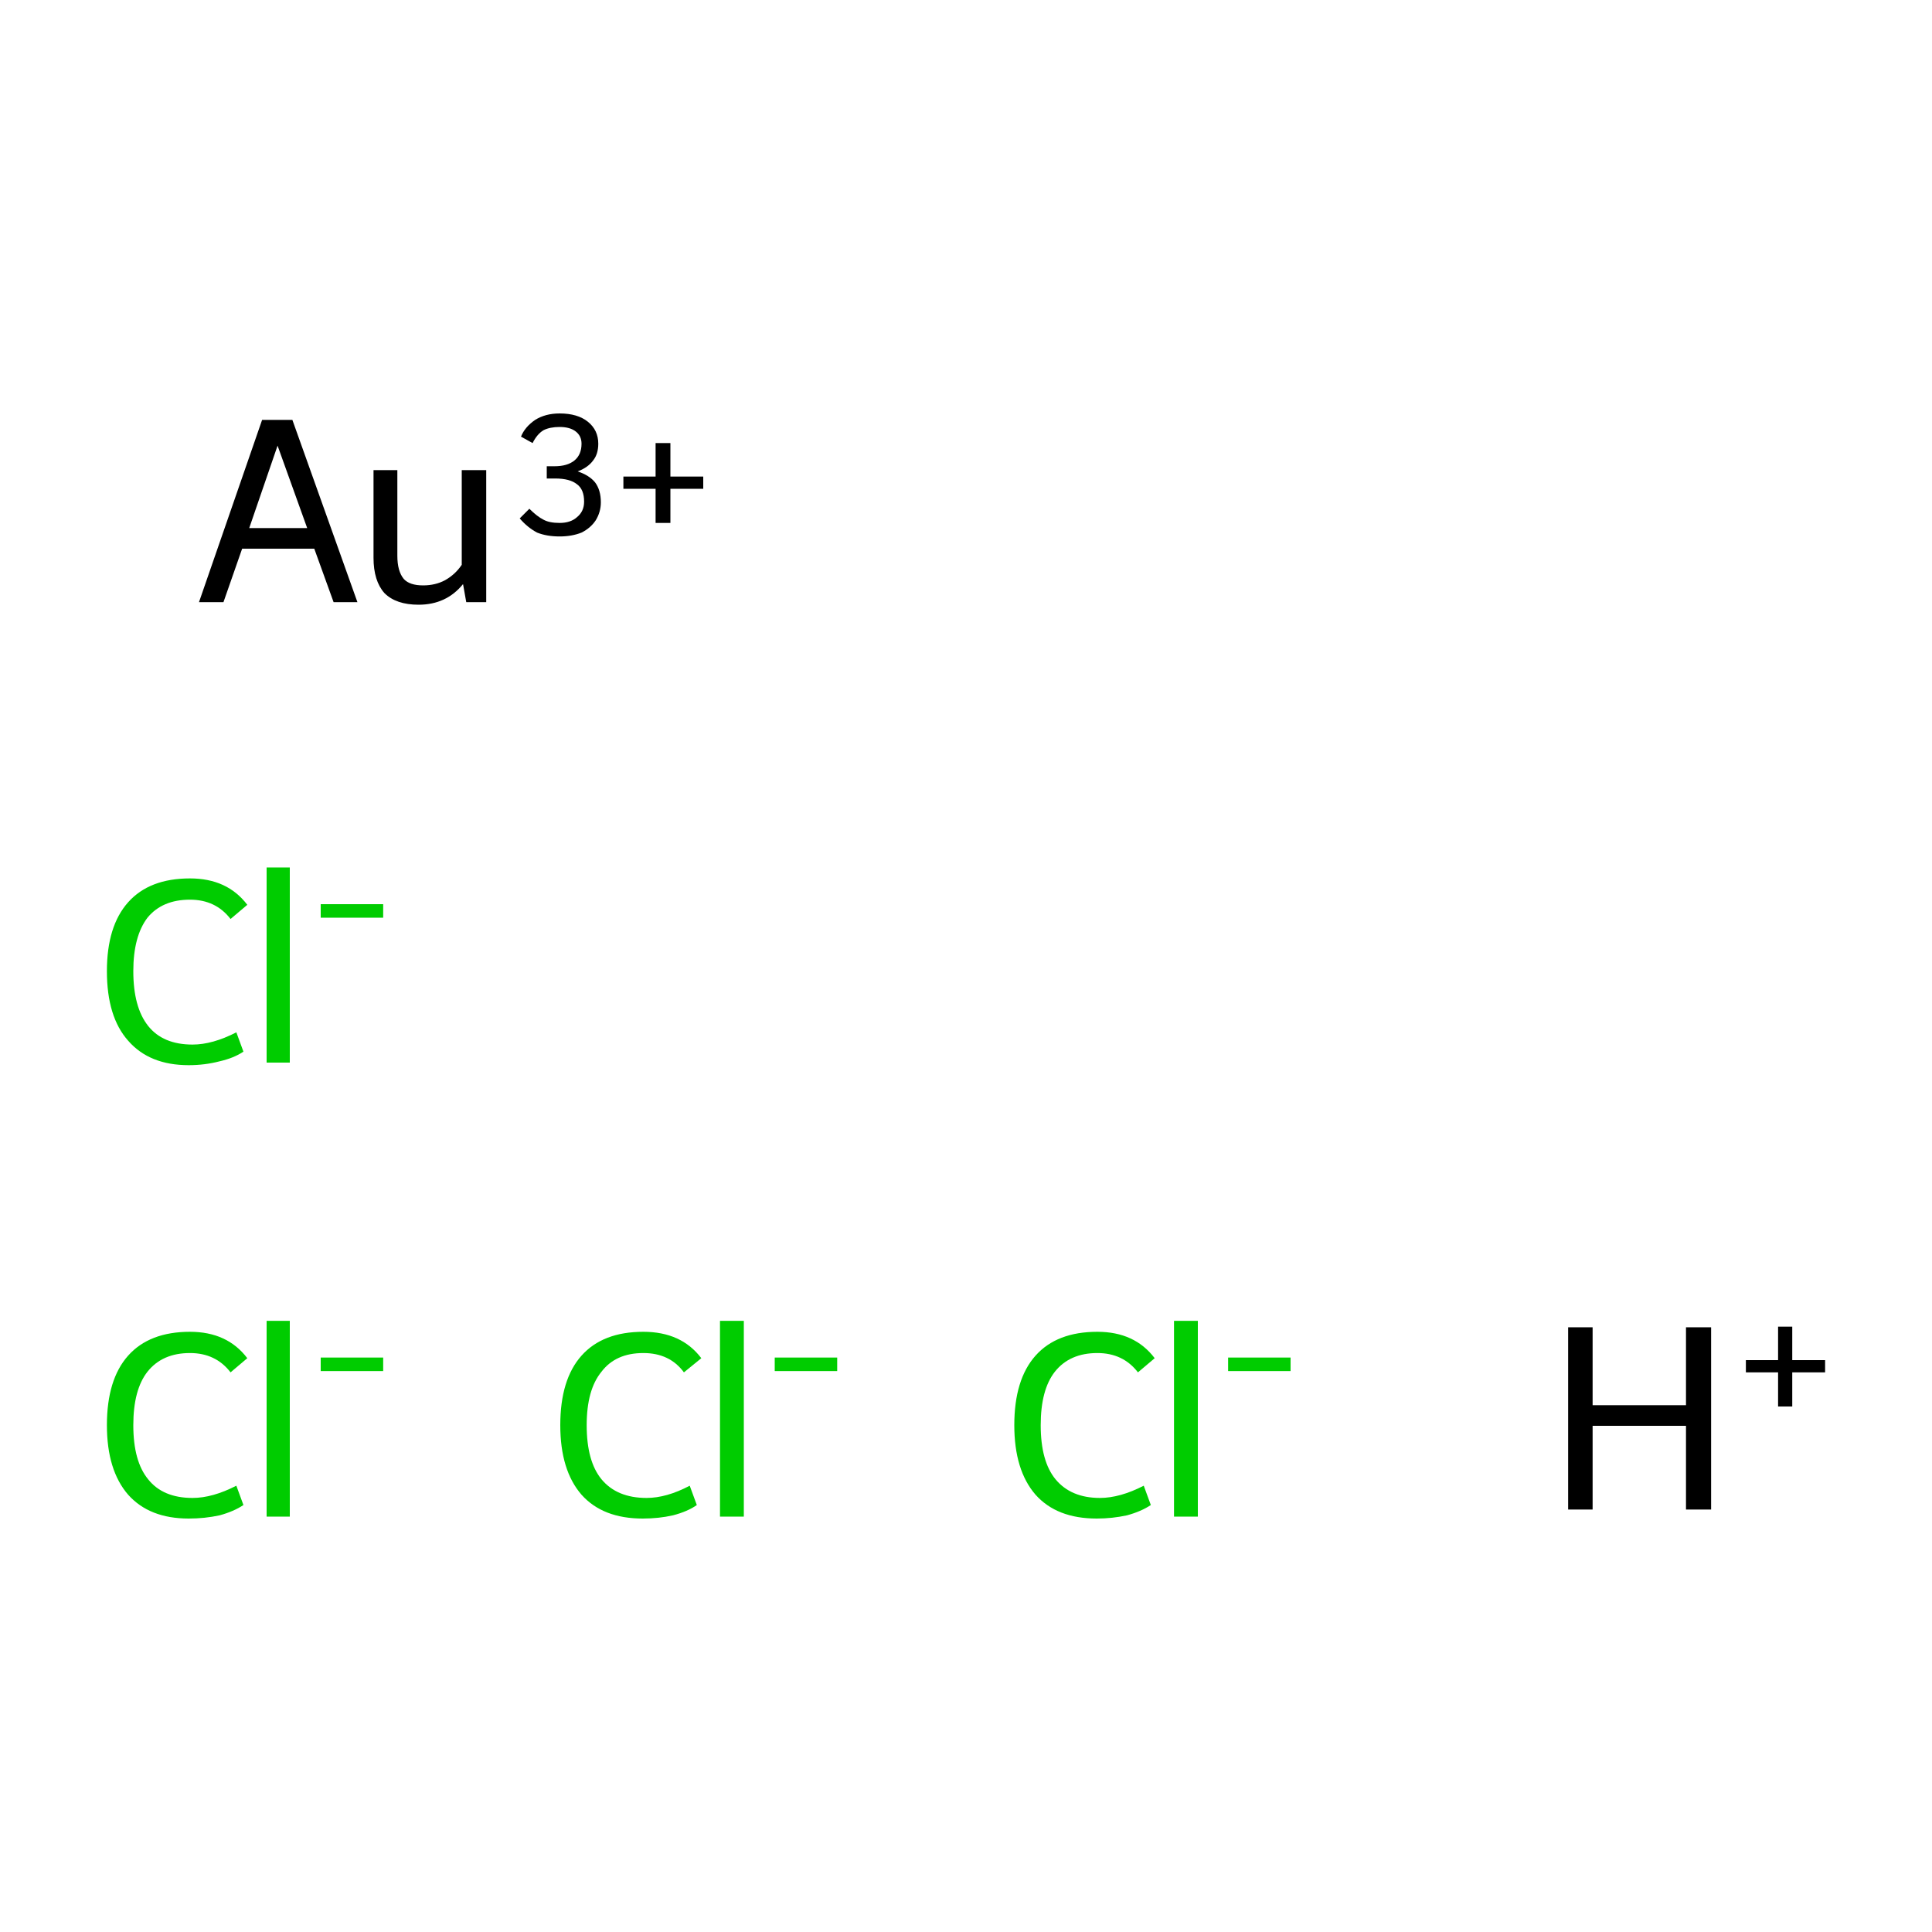 <?xml version='1.0' encoding='iso-8859-1'?>
<svg version='1.1' baseProfile='full'
              xmlns='http://www.w3.org/2000/svg'
                      xmlns:rdkit='http://www.rdkit.org/xml'
                      xmlns:xlink='http://www.w3.org/1999/xlink'
                  xml:space='preserve'
width='300px' height='300px' viewBox='0 0 300 300'>
<!-- END OF HEADER -->
<rect style='opacity:1.0;fill:#FFFFFF;stroke:none' width='300.0' height='300.0' x='0.0' y='0.0'> </rect>
<path class='atom-0' d='M 243.5 206.1
L 247.3 206.1
L 247.3 218.2
L 261.8 218.2
L 261.8 206.1
L 265.7 206.1
L 265.7 234.4
L 261.8 234.4
L 261.8 221.4
L 247.3 221.4
L 247.3 234.4
L 243.5 234.4
L 243.5 206.1
' fill='#000000'/>
<path class='atom-0' d='M 271.1 211.2
L 276.1 211.2
L 276.1 206.0
L 278.3 206.0
L 278.3 211.2
L 283.4 211.2
L 283.4 213.1
L 278.3 213.1
L 278.3 218.4
L 276.1 218.4
L 276.1 213.1
L 271.1 213.1
L 271.1 211.2
' fill='#000000'/>
<path class='atom-1' d='M 16.6 221.3
Q 16.6 214.2, 19.9 210.5
Q 23.2 206.8, 29.5 206.8
Q 35.3 206.8, 38.4 210.9
L 35.8 213.1
Q 33.5 210.1, 29.5 210.1
Q 25.2 210.1, 22.9 213.0
Q 20.7 215.8, 20.7 221.3
Q 20.7 226.9, 23.0 229.7
Q 25.3 232.6, 29.9 232.6
Q 33.0 232.6, 36.7 230.7
L 37.8 233.7
Q 36.3 234.7, 34.1 235.3
Q 31.8 235.8, 29.3 235.8
Q 23.2 235.8, 19.9 232.1
Q 16.6 228.3, 16.6 221.3
' fill='#00CC00'/>
<path class='atom-1' d='M 41.4 205.1
L 45.0 205.1
L 45.0 235.5
L 41.4 235.5
L 41.4 205.1
' fill='#00CC00'/>
<path class='atom-1' d='M 49.8 210.8
L 59.5 210.8
L 59.5 212.9
L 49.8 212.9
L 49.8 210.8
' fill='#00CC00'/>
<path class='atom-2' d='M 87.0 221.3
Q 87.0 214.2, 90.3 210.5
Q 93.6 206.8, 99.9 206.8
Q 105.8 206.8, 108.9 210.9
L 106.2 213.1
Q 104.0 210.1, 99.9 210.1
Q 95.6 210.1, 93.4 213.0
Q 91.1 215.8, 91.1 221.3
Q 91.1 226.9, 93.4 229.7
Q 95.8 232.6, 100.4 232.6
Q 103.5 232.6, 107.1 230.7
L 108.2 233.7
Q 106.8 234.7, 104.5 235.3
Q 102.3 235.8, 99.8 235.8
Q 93.6 235.8, 90.3 232.1
Q 87.0 228.3, 87.0 221.3
' fill='#00CC00'/>
<path class='atom-2' d='M 111.8 205.1
L 115.5 205.1
L 115.5 235.5
L 111.8 235.5
L 111.8 205.1
' fill='#00CC00'/>
<path class='atom-2' d='M 120.3 210.8
L 130.0 210.8
L 130.0 212.9
L 120.3 212.9
L 120.3 210.8
' fill='#00CC00'/>
<path class='atom-3' d='M 16.6 150.8
Q 16.6 143.8, 19.9 140.1
Q 23.2 136.4, 29.5 136.4
Q 35.3 136.4, 38.4 140.5
L 35.8 142.7
Q 33.5 139.7, 29.5 139.7
Q 25.2 139.7, 22.9 142.5
Q 20.7 145.4, 20.7 150.8
Q 20.7 156.4, 23.0 159.3
Q 25.3 162.2, 29.9 162.2
Q 33.0 162.2, 36.7 160.3
L 37.8 163.3
Q 36.3 164.3, 34.1 164.8
Q 31.8 165.4, 29.3 165.4
Q 23.2 165.4, 19.9 161.6
Q 16.6 157.9, 16.6 150.8
' fill='#00CC00'/>
<path class='atom-3' d='M 41.4 134.7
L 45.0 134.7
L 45.0 165.0
L 41.4 165.0
L 41.4 134.7
' fill='#00CC00'/>
<path class='atom-3' d='M 49.8 140.4
L 59.5 140.4
L 59.5 142.5
L 49.8 142.5
L 49.8 140.4
' fill='#00CC00'/>
<path class='atom-4' d='M 157.5 221.3
Q 157.5 214.2, 160.8 210.5
Q 164.1 206.8, 170.4 206.8
Q 176.2 206.8, 179.3 210.9
L 176.7 213.1
Q 174.4 210.1, 170.4 210.1
Q 166.1 210.1, 163.8 213.0
Q 161.6 215.8, 161.6 221.3
Q 161.6 226.9, 163.9 229.7
Q 166.3 232.6, 170.8 232.6
Q 173.9 232.6, 177.6 230.7
L 178.7 233.7
Q 177.2 234.7, 175.0 235.3
Q 172.7 235.8, 170.3 235.8
Q 164.1 235.8, 160.8 232.1
Q 157.5 228.3, 157.5 221.3
' fill='#00CC00'/>
<path class='atom-4' d='M 182.3 205.1
L 186.0 205.1
L 186.0 235.5
L 182.3 235.5
L 182.3 205.1
' fill='#00CC00'/>
<path class='atom-4' d='M 190.7 210.8
L 200.4 210.8
L 200.4 212.9
L 190.7 212.9
L 190.7 210.8
' fill='#00CC00'/>
<path class='atom-5' d='M 51.8 93.5
L 48.8 85.2
L 37.6 85.2
L 34.7 93.5
L 30.9 93.5
L 40.7 65.2
L 45.4 65.2
L 55.5 93.5
L 51.8 93.5
M 38.7 82.0
L 47.7 82.0
L 43.1 69.2
L 38.7 82.0
' fill='#000000'/>
<path class='atom-5' d='M 75.5 73.0
L 75.5 93.5
L 72.4 93.5
L 71.9 90.7
Q 69.3 93.9, 65.0 93.9
Q 61.5 93.9, 59.7 92.1
Q 58.0 90.2, 58.0 86.6
L 58.0 73.0
L 61.7 73.0
L 61.7 86.3
Q 61.7 88.7, 62.7 89.9
Q 63.6 90.9, 65.7 90.9
Q 67.6 90.9, 69.1 90.1
Q 70.7 89.2, 71.7 87.7
L 71.7 73.0
L 75.5 73.0
' fill='#000000'/>
<path class='atom-5' d='M 89.7 73.2
Q 91.5 73.8, 92.4 74.9
Q 93.3 76.1, 93.3 78.0
Q 93.3 79.5, 92.5 80.8
Q 91.7 82.0, 90.3 82.7
Q 88.8 83.3, 86.9 83.3
Q 84.9 83.3, 83.4 82.7
Q 81.9 81.9, 80.7 80.5
L 82.2 79.0
Q 83.4 80.2, 84.4 80.7
Q 85.3 81.2, 86.9 81.2
Q 88.6 81.2, 89.6 80.3
Q 90.7 79.4, 90.7 77.9
Q 90.7 76.0, 89.6 75.2
Q 88.5 74.3, 86.2 74.3
L 84.9 74.3
L 84.9 72.4
L 86.1 72.4
Q 88.1 72.4, 89.2 71.5
Q 90.3 70.6, 90.3 68.9
Q 90.3 67.7, 89.4 67.0
Q 88.5 66.3, 86.9 66.3
Q 85.4 66.3, 84.4 66.8
Q 83.4 67.4, 82.7 68.8
L 80.9 67.8
Q 81.5 66.3, 83.1 65.2
Q 84.7 64.2, 86.9 64.2
Q 89.7 64.2, 91.3 65.5
Q 92.9 66.8, 92.9 68.9
Q 92.9 70.5, 92.1 71.5
Q 91.3 72.6, 89.7 73.2
' fill='#000000'/>
<path class='atom-5' d='M 96.8 74.0
L 101.8 74.0
L 101.8 68.8
L 104.1 68.8
L 104.1 74.0
L 109.2 74.0
L 109.2 75.9
L 104.1 75.9
L 104.1 81.2
L 101.8 81.2
L 101.8 75.9
L 96.8 75.9
L 96.8 74.0
' fill='#000000'/>
</svg>
